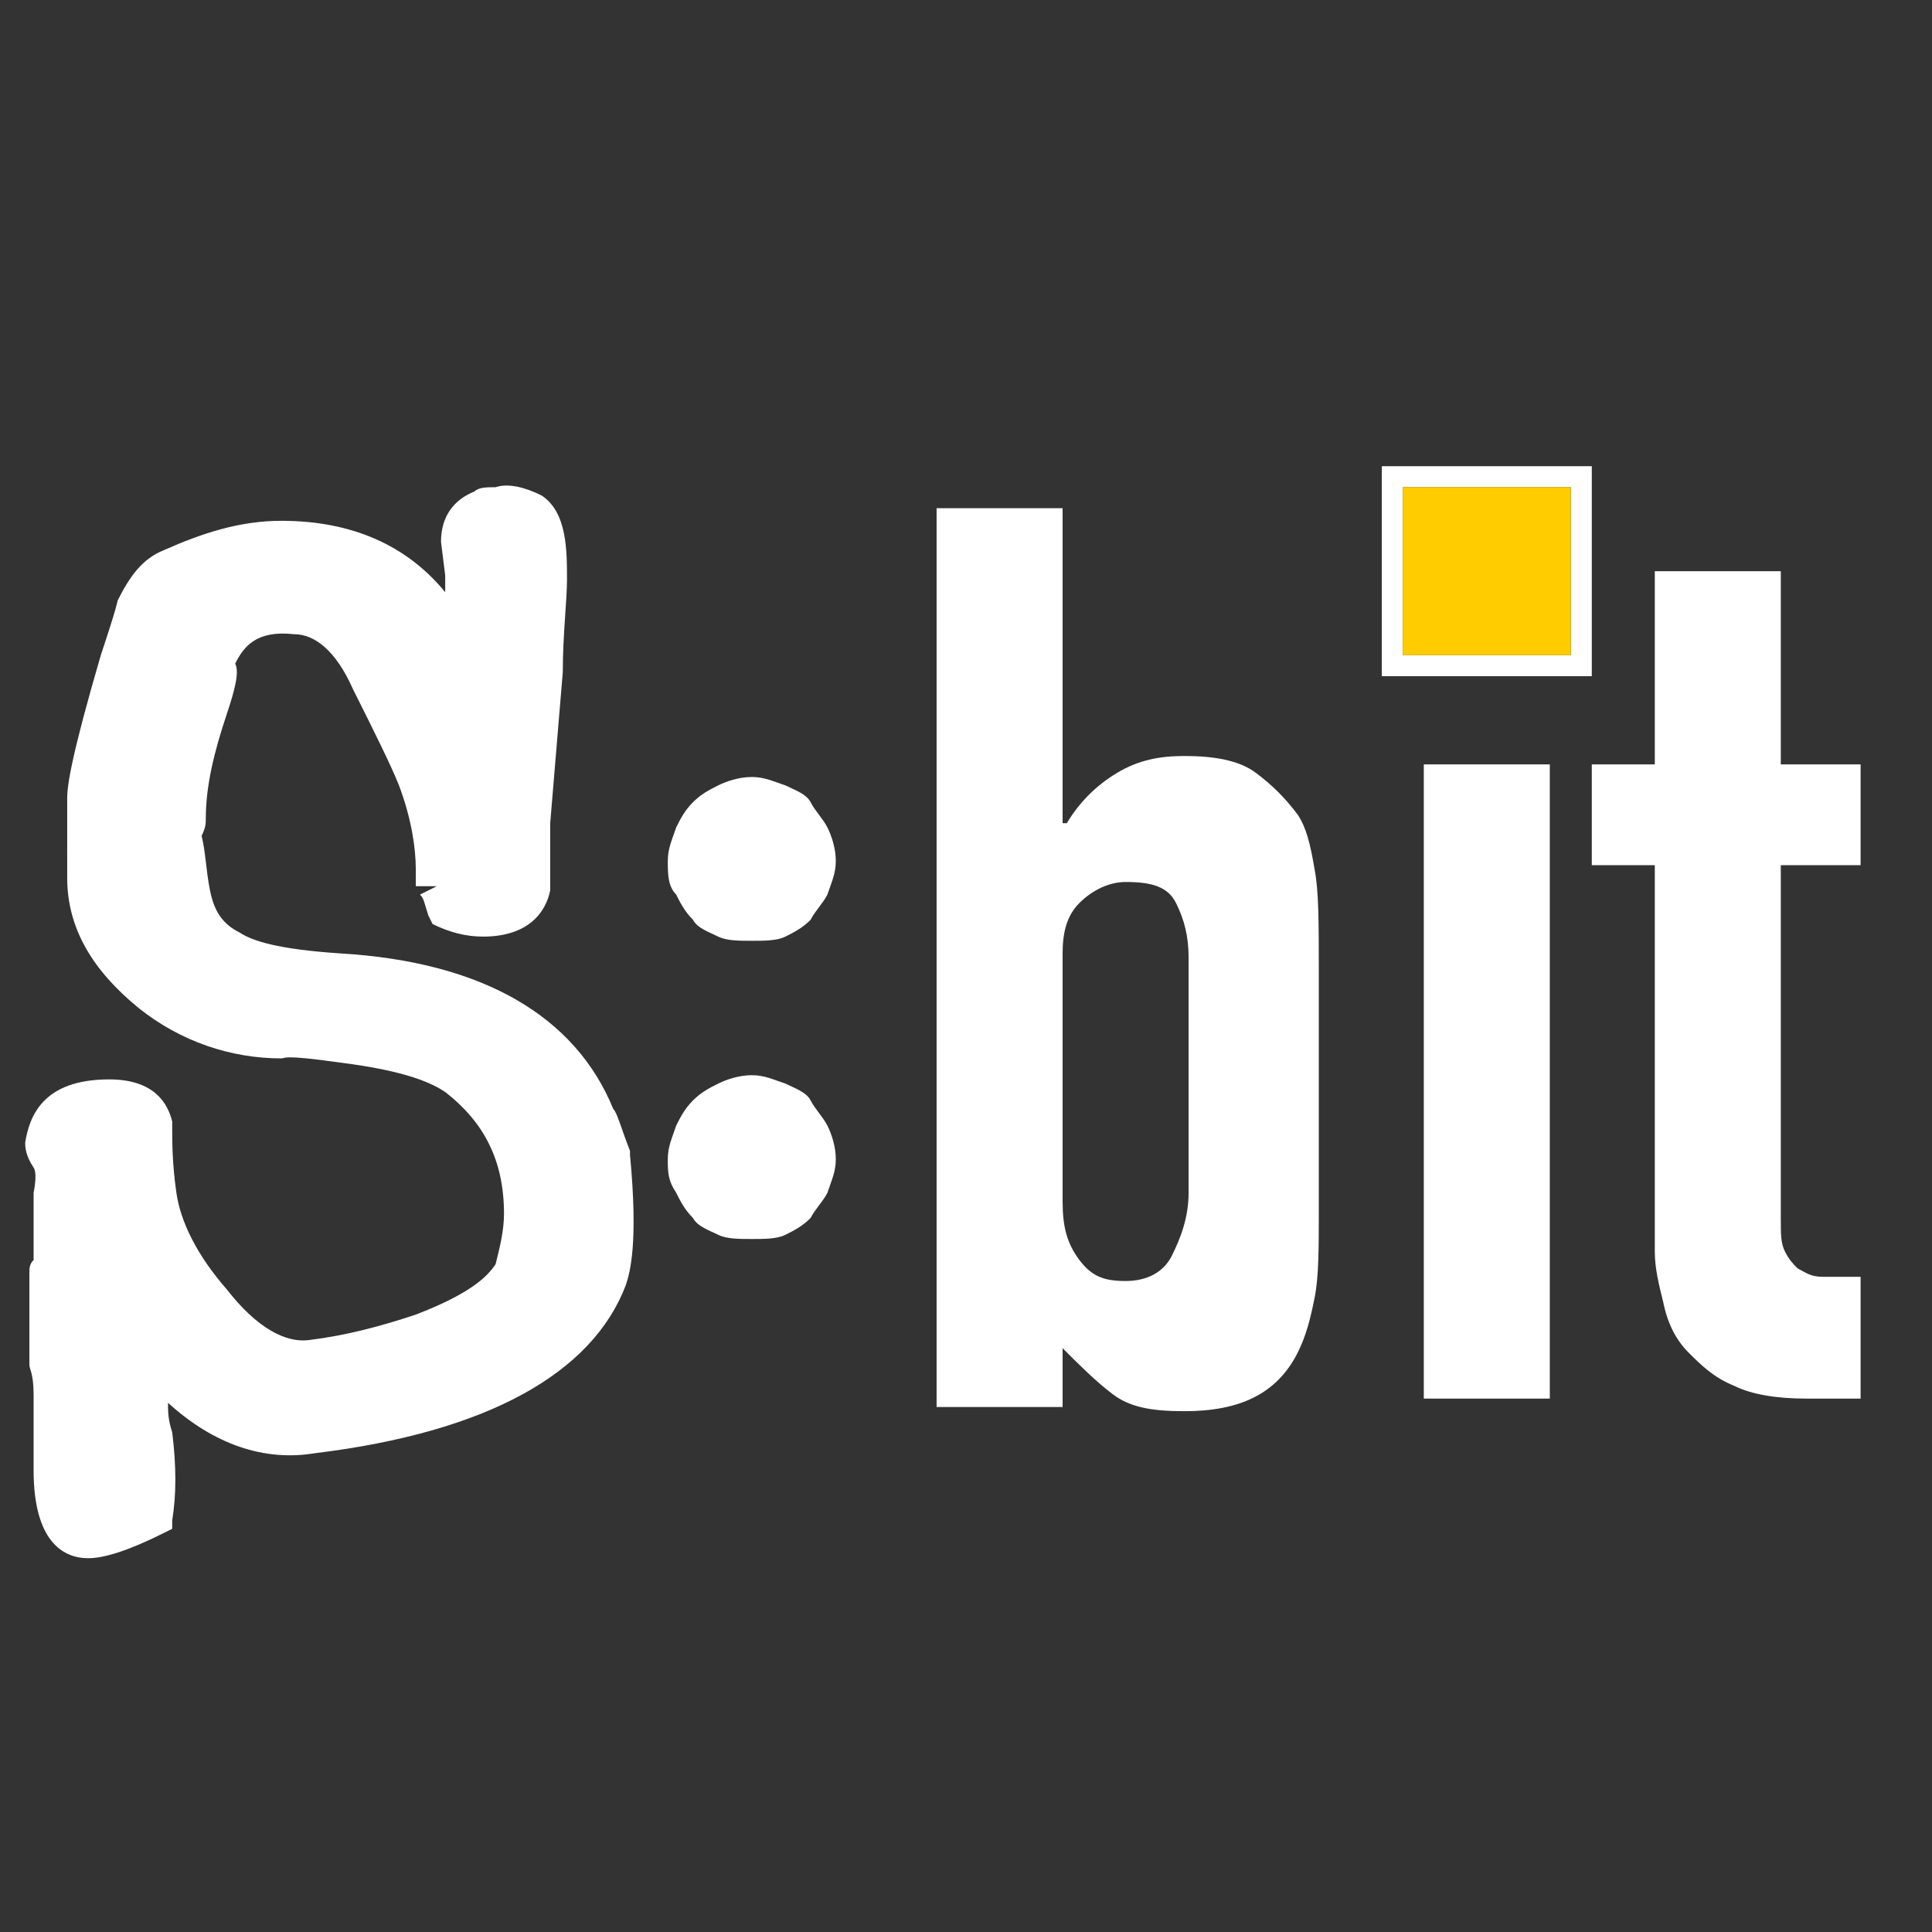 <?xml version="1.0" encoding="utf-8"?>
<!-- Generator: Adobe Illustrator 21.1.0, SVG Export Plug-In . SVG Version: 6.00 Build 0)  -->
<svg version="1.1" id="Layer_1" xmlns="http://www.w3.org/2000/svg" xmlns:xlink="http://www.w3.org/1999/xlink" x="0px" y="0px"
	 width="46px" height="46px" viewBox="0 0 46 46" style="enable-background:new 0 0 46 46;" xml:space="preserve">
<rect x="0" y="0" width="46" height="46" fill="#333333" stroke="none"/>
<style type="text/css">
	.st0{fill:#FFFFFF;}
	.st1{enable-background:new    ;}
	.st2{fill:#FFCC00;}
</style>
<g id="Layer_1_copy">
	<path class="st0" d="M2.1,37.1c-0.6,0-1.3-0.4-1.3-2.1c0-0.2,0-0.5,0-0.9s0-0.7,0-0.9c0-0.5-0.1-0.6-0.1-0.7v-0.2v-2
		c0-0.1,0-0.2,0.1-0.3c0,0,0,0,0-0.1c0-0.4,0-0.8,0-1.5c0.1-0.5,0-0.6,0-0.6c-0.2-0.3-0.2-0.5-0.2-0.6c0.1-0.6,0.4-1.5,2-1.5
		c1.1,0,1.4,0.6,1.5,1v0.1c0,0.4,0,0.9,0.1,1.6s0.5,1.5,1.2,2.3c0.7,0.9,1.4,1.3,2,1.2c0.8-0.1,1.6-0.3,2.5-0.6
		c1.3-0.5,1.7-0.9,1.9-1.2c0.1-0.4,0.2-0.8,0.2-1.2c0-1.3-0.5-2.2-1.4-2.9c-0.3-0.2-0.9-0.5-2.5-0.7c-1.4-0.2-1.3-0.1-1.4-0.1
		c-1.2,0-2.4-0.4-3.4-1.2c-1.1-0.9-1.7-1.9-1.7-3.1V19c0-0.3,0.1-1,0.8-3.4c0.4-1.2,0.4-1.3,0.4-1.3c0.3-0.6,0.6-1,1.1-1.2
		c0.9-0.4,1.8-0.7,2.8-0.7c1.7,0,3,0.6,3.9,1.7c0-0.1,0-0.2,0-0.4l-0.1-0.8c0-0.6,0.3-1,0.8-1.2c0.1-0.1,0.3-0.1,0.5-0.1
		c0.3-0.1,0.7,0,1.1,0.2c0.6,0.4,0.6,1.3,0.6,2c0,0.5-0.1,1.3-0.1,2.2l-0.3,3.6c0,0.4,0,0.9,0,1.6c-0.1,0.5-0.5,1.1-1.6,1.1
		c-0.4,0-0.8-0.1-1.2-0.3l0,0l-0.1-0.2c-0.1-0.3-0.1-0.4-0.2-0.5l0.4-0.2l0,0H9.9v-0.4c0-0.5-0.1-1.2-0.4-2
		c-0.2-0.5-0.6-1.3-1.1-2.3C8,15.5,7.5,15.1,7,15.1c-0.9-0.1-1.2,0.3-1.4,0.7c0.1,0.2,0,0.6-0.2,1.2c-0.3,0.9-0.5,1.7-0.5,2.5
		c0,0.1,0,0.2-0.1,0.4c0.1,0.4,0.1,0.8,0.2,1.3s0.3,0.8,0.7,1c0.3,0.2,0.9,0.4,2.4,0.5c3.4,0.2,5.6,1.5,6.5,3.7
		c0.1,0.1,0.2,0.5,0.4,1v0.1c0.2,2.1,0,2.8-0.1,3.1c-0.8,2.1-3.3,3.5-7.4,4c-1.2,0.2-2.4-0.2-3.5-1.2c0,0.2,0,0.4,0.1,0.7
		c0.1,0.8,0.1,1.5,0,2.1v0.2l-0.2,0.1C3.1,36.9,2.5,37.1,2.1,37.1z"/>
	<g class="st1">
		<path class="st0" d="M15.9,20.5c0-0.3,0.1-0.5,0.2-0.8c0.1-0.2,0.2-0.4,0.4-0.6c0.2-0.2,0.4-0.3,0.6-0.4s0.5-0.2,0.8-0.2
			s0.5,0.1,0.8,0.2c0.2,0.1,0.5,0.2,0.6,0.4s0.3,0.4,0.4,0.6s0.2,0.5,0.2,0.8s-0.1,0.5-0.2,0.8c-0.1,0.2-0.3,0.4-0.4,0.6
			c-0.2,0.2-0.4,0.3-0.6,0.4s-0.5,0.1-0.8,0.1s-0.6,0-0.8-0.1s-0.5-0.2-0.6-0.4c-0.2-0.2-0.3-0.4-0.4-0.6
			C15.9,21.1,15.9,20.8,15.9,20.5z"/>
		<path class="st0" d="M15.9,27.6c0-0.3,0.1-0.5,0.2-0.8c0.1-0.2,0.2-0.4,0.4-0.6c0.2-0.2,0.4-0.3,0.6-0.4s0.5-0.2,0.8-0.2
			s0.5,0.1,0.8,0.2c0.2,0.1,0.5,0.2,0.6,0.4s0.3,0.4,0.4,0.6s0.2,0.5,0.2,0.8s-0.1,0.5-0.2,0.8c-0.1,0.2-0.3,0.4-0.4,0.6
			c-0.2,0.2-0.4,0.3-0.6,0.4s-0.5,0.1-0.8,0.1s-0.6,0-0.8-0.1s-0.5-0.2-0.6-0.4c-0.2-0.2-0.3-0.4-0.4-0.6
			C15.9,28.1,15.9,27.9,15.9,27.6z"/>
	</g>
	<g class="st1">
		<path class="st0" d="M22.3,12.1h3v7.5h0.1c0.3-0.5,0.7-0.9,1.2-1.2c0.5-0.3,1-0.4,1.6-0.4c0.7,0,1.3,0.1,1.7,0.4
			c0.4,0.3,0.7,0.6,1,1c0.2,0.3,0.3,0.7,0.4,1.3c0.1,0.5,0.1,1.3,0.1,2.4v5.8c0,0.8,0,1.5-0.1,2s-0.2,0.9-0.4,1.3
			c-0.5,1-1.4,1.4-2.7,1.4c-0.8,0-1.3-0.1-1.7-0.4c-0.4-0.3-0.8-0.7-1.2-1.1v1.4h-3V12.1z M28.3,22.8c0-0.5-0.1-0.9-0.3-1.3
			c-0.2-0.4-0.6-0.5-1.2-0.5c-0.4,0-0.8,0.2-1.1,0.5c-0.3,0.3-0.4,0.7-0.4,1.2v5.9c0,0.6,0.1,1,0.4,1.4s0.6,0.5,1.1,0.5
			s0.9-0.2,1.1-0.6s0.4-0.9,0.4-1.5V22.8z"/>
		<g>
			<path class="st0" d="M36.9,11.1h-3h-1v1v3v1h1h3h1v-1v-3v-1H36.9z M37.4,15.6h-4v-4h4V15.6z"/>
			<rect x="33.4" y="11.6" class="st2" width="4" height="4"/>
		</g>
		<rect x="33.9" y="18.2" class="st0" width="3" height="15.1"/>
		<path class="st0" d="M39.4,13.6h3v4.6h1.9v2.4h-1.9V29c0,0.4,0,0.6,0.1,0.8s0.2,0.3,0.3,0.4c0.2,0.1,0.3,0.2,0.6,0.2
			c0.2,0,0.5,0,0.9,0v2.9H43c-0.7,0-1.3-0.1-1.7-0.3c-0.5-0.2-0.8-0.5-1.1-0.8s-0.5-0.7-0.6-1.2c-0.1-0.4-0.2-0.8-0.2-1.2v-9.2h-1.5
			v-2.4h1.5V13.6z"/>
	</g>
</g>
</svg>
